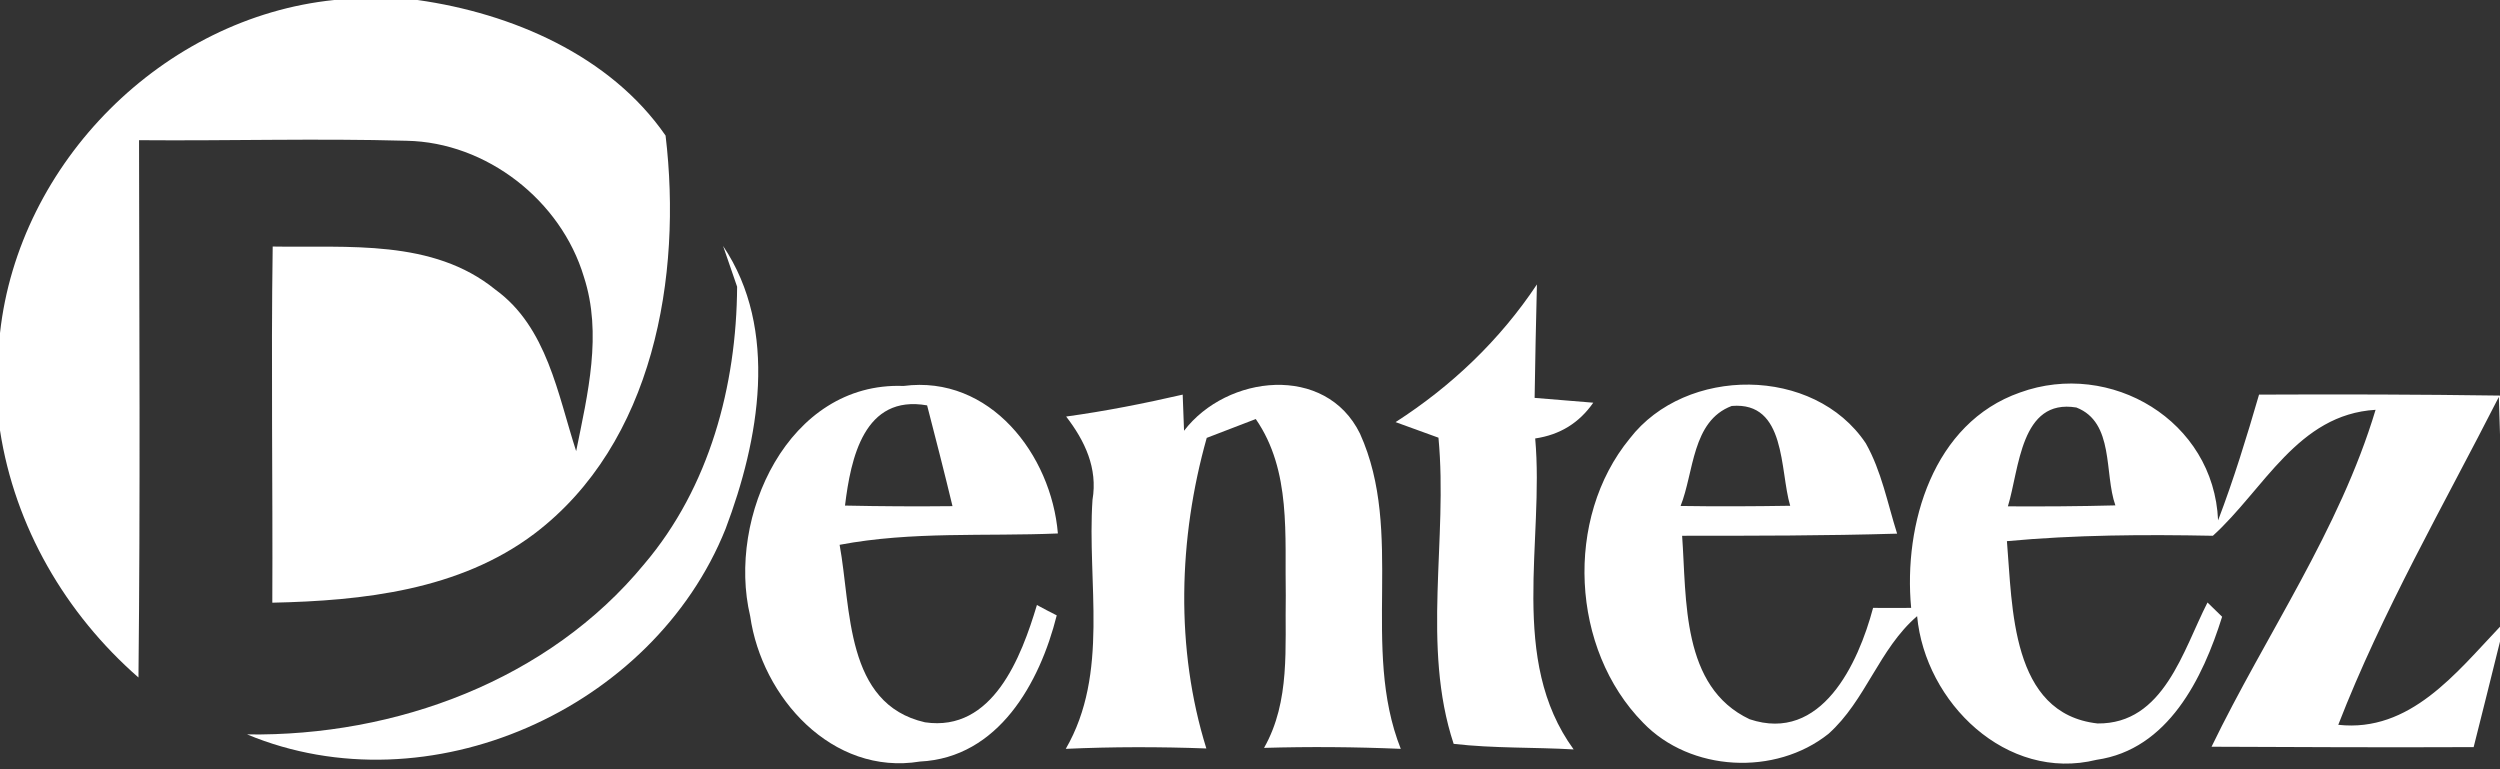 <?xml version="1.0" encoding="UTF-8" ?>
<!DOCTYPE svg PUBLIC "-//W3C//DTD SVG 1.1//EN" "http://www.w3.org/Graphics/SVG/1.1/DTD/svg11.dtd">
<svg width="130pt" height="40pt" viewBox="0 0 130 40" version="1.1" xmlns="http://www.w3.org/2000/svg">
<rect x="0" y="0" width="130" height="40" fill="#333333" stroke="none"/>
<g id="#ffffffff">
<path fill="#ffffff" opacity="1.00" d=" M 17.38 0.00 L 21.71 0.00 C 26.61 0.69 31.73 2.88 34.61 7.05 C 35.48 14.36 34.00 23.05 27.78 27.76 C 23.89 30.69 18.87 31.24 14.16 31.34 C 14.19 25.17 14.09 18.99 14.18 12.82 C 18.09 12.89 22.50 12.41 25.76 15.06 C 28.45 17.01 29.00 20.50 29.96 23.46 C 30.56 20.49 31.33 17.36 30.36 14.39 C 29.17 10.42 25.30 7.40 21.15 7.32 C 16.51 7.19 11.87 7.33 7.23 7.29 C 7.24 16.60 7.30 25.92 7.20 35.23 C 3.40 31.91 0.77 27.38 0.00 22.38 L 0.00 17.32 C 0.97 8.45 8.48 0.91 17.38 0.00 Z" />
<path fill="#ffffff" opacity="1.00" d=" M 37.60 12.79 C 40.52 17.13 39.47 22.90 37.73 27.50 C 33.97 36.89 22.28 42.11 12.85 38.19 C 20.56 38.30 28.53 35.38 33.51 29.32 C 36.89 25.34 38.30 20.06 38.33 14.91 C 38.15 14.38 37.78 13.32 37.60 12.79 Z" />
<path fill="#ffffff" opacity="1.00" d=" M 72.57 21.95 C 75.48 20.08 78.00 17.68 79.92 14.79 C 79.87 16.76 79.83 18.73 79.80 20.69 C 80.57 20.75 82.09 20.88 82.85 20.94 C 82.12 21.99 81.12 22.61 79.83 22.80 C 80.31 28.14 78.43 34.30 81.83 38.97 C 79.75 38.85 77.66 38.92 75.59 38.68 C 73.91 33.60 75.30 28.04 74.80 22.76 C 74.24 22.56 73.12 22.15 72.57 21.95 Z" />
<path fill="#ffffff" opacity="1.00" d=" M 39.01 32.04 C 37.78 26.89 40.99 19.84 46.98 20.07 C 51.48 19.48 54.67 23.65 55.01 27.74 C 51.23 27.90 47.41 27.62 43.66 28.33 C 44.27 31.64 43.93 36.61 48.10 37.56 C 51.63 38.08 53.11 34.16 53.92 31.46 C 54.17 31.60 54.69 31.87 54.95 32.00 C 54.07 35.51 51.92 39.40 47.84 39.60 C 43.27 40.35 39.61 36.26 39.01 32.04 M 43.94 26.29 C 45.80 26.33 47.67 26.34 49.53 26.32 C 49.11 24.57 48.66 22.82 48.21 21.08 C 44.93 20.50 44.24 23.83 43.94 26.29 Z" />
<path fill="#ffffff" opacity="1.00" d=" M 55.44 21.66 C 57.48 21.38 59.50 20.98 61.50 20.52 L 61.57 22.40 C 63.80 19.48 68.94 18.91 70.72 22.55 C 73.05 27.70 70.75 33.66 72.84 38.94 C 70.47 38.84 68.10 38.82 65.73 38.89 C 67.11 36.46 66.81 33.64 66.86 30.97 C 66.80 27.86 67.16 24.48 65.30 21.79 C 64.66 22.03 63.39 22.53 62.75 22.77 C 61.28 27.99 61.11 33.72 62.73 38.92 C 60.29 38.83 57.85 38.83 55.42 38.94 C 57.70 35.00 56.52 30.30 56.81 25.99 C 57.09 24.34 56.41 22.92 55.44 21.66 Z" />
<path fill="#ffffff" opacity="1.00" d=" M 84.75 22.80 C 87.66 19.03 94.33 19.02 97.02 23.05 C 97.84 24.50 98.15 26.17 98.65 27.75 C 94.92 27.86 91.20 27.86 87.47 27.86 C 87.71 31.17 87.42 35.72 90.98 37.40 C 94.71 38.65 96.63 34.51 97.40 31.61 C 98.06 31.61 98.72 31.62 99.38 31.61 C 98.97 27.26 100.52 21.99 105.04 20.41 C 109.75 18.70 115.12 21.87 115.34 27.06 C 116.16 24.91 116.83 22.72 117.47 20.52 C 121.65 20.50 125.82 20.51 130.00 20.57 L 130.00 22.60 L 129.94 20.64 C 127.07 26.28 123.88 31.79 121.59 37.69 C 125.32 38.10 127.72 34.99 130.00 32.59 L 130.00 33.36 C 129.55 35.19 129.09 37.02 128.63 38.85 C 124.09 38.87 119.54 38.85 115.00 38.83 C 117.83 32.99 121.65 27.57 123.53 21.31 C 119.48 21.55 117.73 25.45 115.07 27.86 C 111.50 27.79 107.92 27.81 104.36 28.14 C 104.65 31.54 104.55 37.11 109.07 37.62 C 112.52 37.66 113.52 33.81 114.79 31.33 C 114.98 31.51 115.36 31.88 115.55 32.07 C 114.55 35.27 112.74 38.98 109.02 39.51 C 104.34 40.67 100.11 36.53 99.69 32.04 C 97.71 33.74 97.02 36.43 95.08 38.16 C 92.32 40.36 87.90 40.14 85.44 37.58 C 81.68 33.76 81.34 26.95 84.75 22.80 M 90.05 21.11 C 87.97 21.89 88.09 24.57 87.39 26.31 C 89.29 26.34 91.19 26.33 93.09 26.30 C 92.54 24.46 92.90 20.87 90.05 21.11 M 104.41 26.33 C 106.27 26.34 108.14 26.33 110.00 26.28 C 109.41 24.63 109.96 21.96 107.97 21.19 C 105.06 20.71 105.01 24.38 104.41 26.33 Z" />
</g>
</svg>
